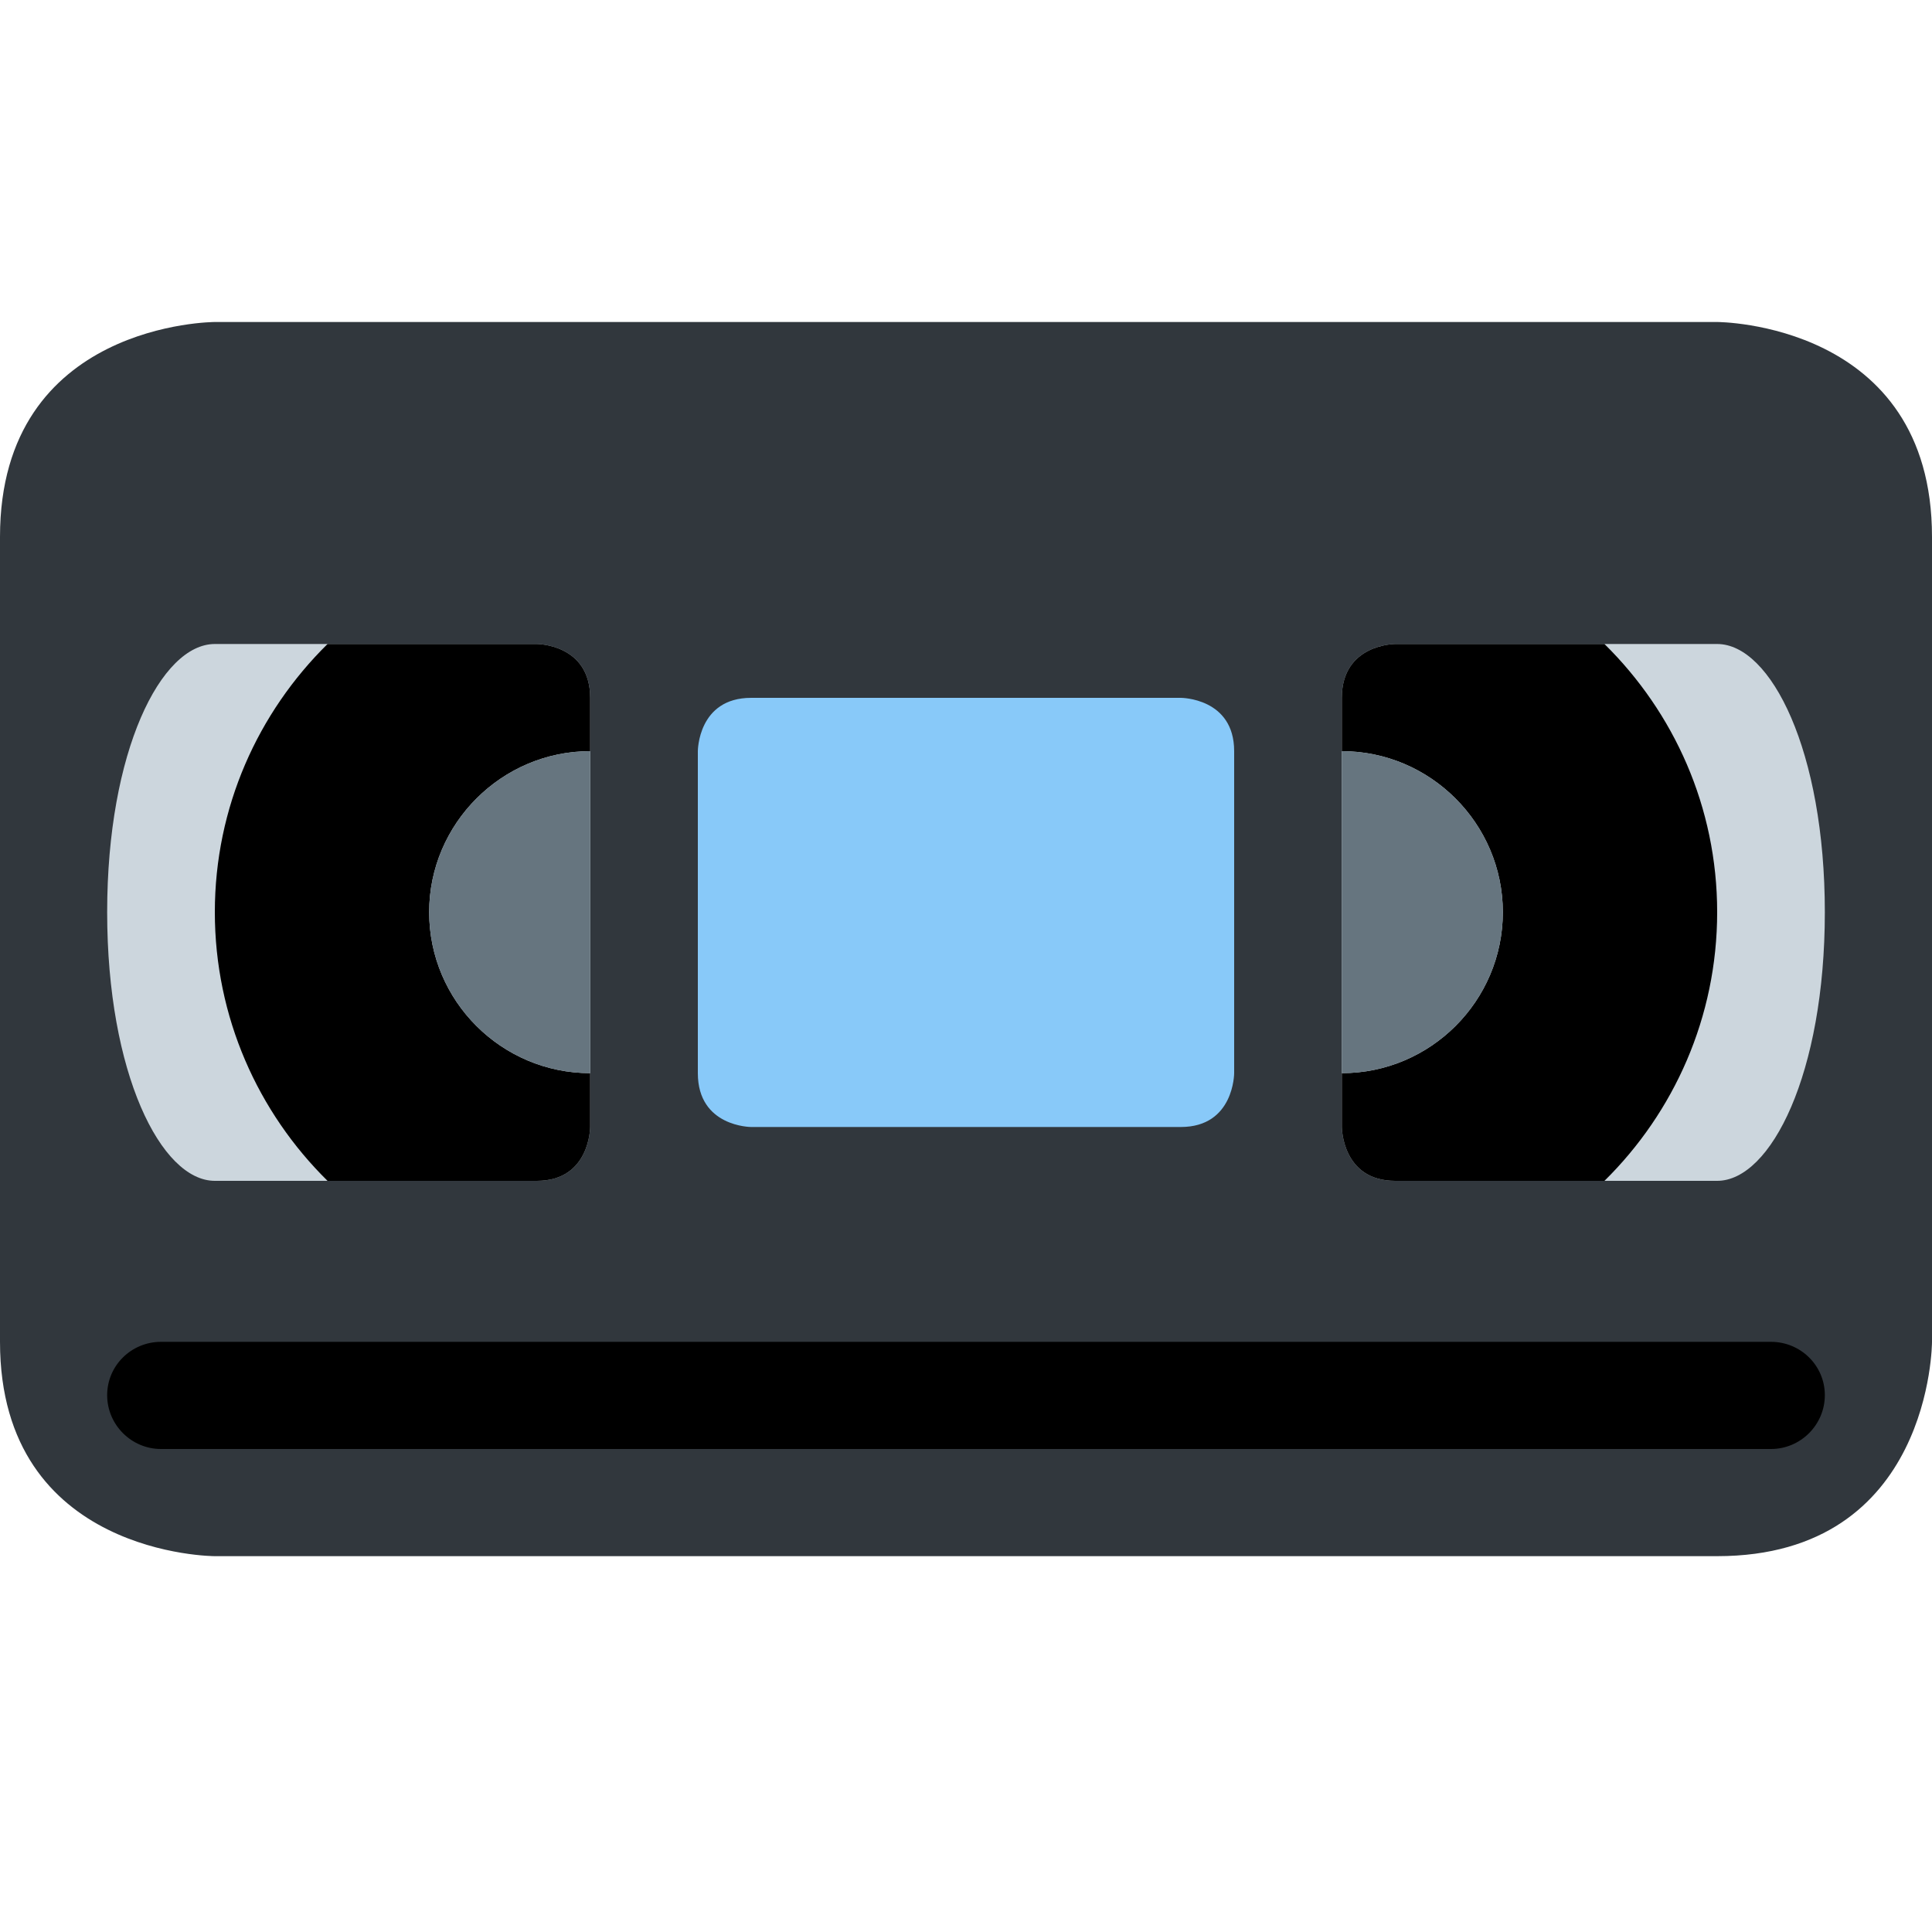 <?xml version="1.0" encoding="UTF-8"?>
<svg xmlns="http://www.w3.org/2000/svg" xmlns:xlink="http://www.w3.org/1999/xlink" width="15pt" height="15pt" viewBox="0 0 15 15" version="1.1">
<g id="surface1">
<path style=" stroke:none;fill-rule:nonzero;fill:rgb(19.216%,21.569%,23.922%);fill-opacity:1;" d="M 15 10.418 C 15 10.418 15 12.082 13.332 12.082 L 1.668 12.082 C 1.668 12.082 0 12.082 0 10.418 L 0 4.168 C 0 2.5 1.668 2.5 1.668 2.5 L 13.332 2.5 C 13.332 2.5 15 2.5 15 4.168 Z M 15 10.418 "/>
<path style=" stroke:none;fill-rule:nonzero;fill:rgb(80%,83.922%,86.667%);fill-opacity:1;" d="M 13.332 5 L 10.832 5 C 10.832 5 10.418 5 10.418 5.418 L 10.418 8.75 C 10.418 8.75 10.418 9.168 10.832 9.168 L 13.332 9.168 C 13.75 9.168 14.168 8.332 14.168 7.082 C 14.168 5.832 13.75 5 13.332 5 Z M 13.332 5 "/>
<path style=" stroke:none;fill-rule:nonzero;fill:rgb(0%,0%,0%);fill-opacity:1;" d="M 12.457 5 L 10.832 5 C 10.832 5 10.418 5 10.418 5.418 L 10.418 5.832 C 11.105 5.832 11.668 6.395 11.668 7.082 C 11.668 7.773 11.105 8.332 10.418 8.332 L 10.418 8.75 C 10.418 8.75 10.418 9.168 10.832 9.168 L 12.457 9.168 C 12.996 8.637 13.332 7.898 13.332 7.082 C 13.332 6.266 12.996 5.531 12.457 5 Z M 12.457 5 "/>
<path style=" stroke:none;fill-rule:nonzero;fill:rgb(40%,45.882%,49.804%);fill-opacity:1;" d="M 11.668 7.082 C 11.668 6.395 11.105 5.832 10.418 5.832 L 10.418 8.332 C 11.105 8.332 11.668 7.773 11.668 7.082 Z M 11.668 7.082 "/>
<path style=" stroke:none;fill-rule:nonzero;fill:rgb(80%,83.922%,86.667%);fill-opacity:1;" d="M 1.668 5 L 4.168 5 C 4.168 5 4.582 5 4.582 5.418 L 4.582 8.75 C 4.582 8.75 4.582 9.168 4.168 9.168 L 1.668 9.168 C 1.25 9.168 0.832 8.332 0.832 7.082 C 0.832 5.832 1.25 5 1.668 5 Z M 1.668 5 "/>
<path style=" stroke:none;fill-rule:nonzero;fill:rgb(0%,0%,0%);fill-opacity:1;" d="M 4.582 8.332 C 3.895 8.332 3.332 7.773 3.332 7.082 C 3.332 6.395 3.895 5.832 4.582 5.832 L 4.582 5.418 C 4.582 5 4.168 5 4.168 5 L 2.543 5 C 2.004 5.531 1.668 6.266 1.668 7.082 C 1.668 7.898 2.004 8.637 2.543 9.168 L 4.168 9.168 C 4.582 9.168 4.582 8.75 4.582 8.75 Z M 4.582 8.332 "/>
<path style=" stroke:none;fill-rule:nonzero;fill:rgb(40%,45.882%,49.804%);fill-opacity:1;" d="M 3.332 7.082 C 3.332 7.773 3.895 8.332 4.582 8.332 L 4.582 5.832 C 3.895 5.832 3.332 6.395 3.332 7.082 Z M 3.332 7.082 "/>
<path style=" stroke:none;fill-rule:nonzero;fill:rgb(53.333%,78.824%,97.647%);fill-opacity:1;" d="M 5.418 5.832 C 5.418 5.832 5.418 5.418 5.832 5.418 L 9.168 5.418 C 9.168 5.418 9.582 5.418 9.582 5.832 L 9.582 8.332 C 9.582 8.332 9.582 8.75 9.168 8.75 L 5.832 8.75 C 5.832 8.75 5.418 8.75 5.418 8.332 Z M 5.418 5.832 "/>
<path style=" stroke:none;fill-rule:nonzero;fill:rgb(0%,0%,0%);fill-opacity:1;" d="M 14.168 10.832 C 14.168 11.062 13.98 11.25 13.75 11.25 L 1.25 11.25 C 1.02 11.25 0.832 11.062 0.832 10.832 C 0.832 10.602 1.02 10.418 1.25 10.418 L 13.75 10.418 C 13.98 10.418 14.168 10.602 14.168 10.832 Z M 14.168 10.832 "/>
</g>
</svg>
